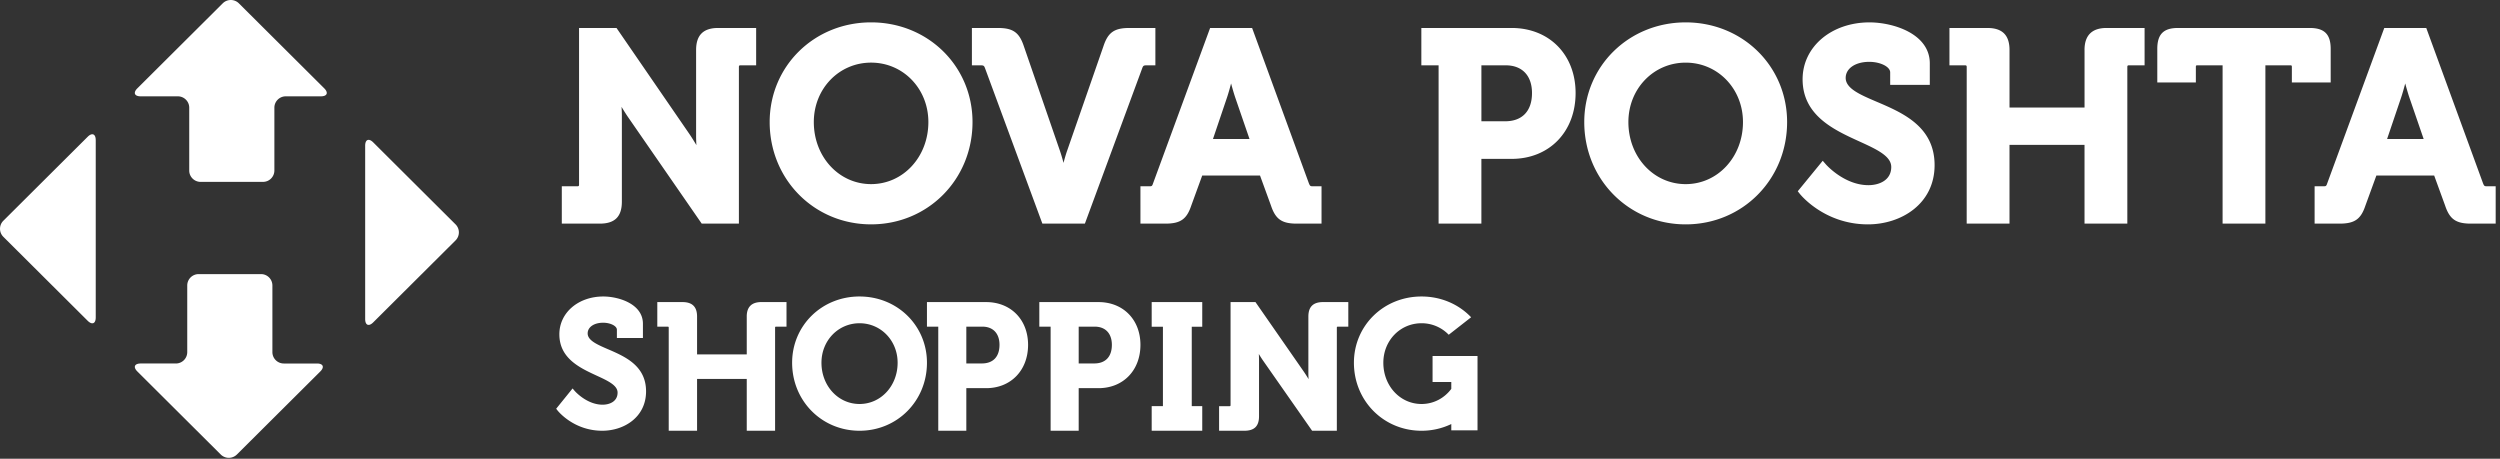 <svg fill="#fff" width="218" height="40" viewBox="0 0 218 40" xmlns="http://www.w3.org/2000/svg"><rect x="0" y="0" width="218" height="40" fill="#333333" stroke="none"/><title>40F526CD-7804-4F3D-8C6D-9D5B94BB474A</title><path d="M101.407 35.413V28.49h-.98v-2.148h4.409v2.148h-.915v6.924h.915v2.148h-4.409v-2.148h.98zm-69.564-7.592c0 .544.316.674.702.29l7.18-7.148a.987.987 0 0 0 0-1.397l-7.18-7.15c-.386-.384-.702-.254-.702.29V27.82zM15.508 8.4c.546 0 .993.444.993.988v5.484c0 .544.446.988.992.988h5.441a.993.993 0 0 0 .992-.988V9.388c0-.544.447-.988.993-.988h3.064c.545 0 .676-.315.29-.699L20.828.288a.998.998 0 0 0-1.403 0l-7.446 7.413c-.386.384-.255.699.29.699h3.24zm-7.161 3.818c0-.544-.317-.674-.703-.29L.29 19.251a.989.989 0 0 0 0 1.397l7.355 7.324c.386.383.703.254.703-.29V12.218zm16.4 19.479a.994.994 0 0 1-.994-.99v-5.816a.993.993 0 0 0-.991-.989h-5.44a.994.994 0 0 0-.994.99v5.816a.993.993 0 0 1-.992.989H12.27c-.545 0-.676.314-.29.698l7.271 7.24a1 1 0 0 0 1.404 0l7.272-7.24c.386-.384.256-.698-.29-.698h-2.89zM60.7 4.355v7.49c0 .254.01.534.026.81-.2-.337-.42-.694-.636-1.008L53.76 2.44h-3.267v13.646c0 .13-.028.157-.158.157h-1.346V19.5h3.313c1.313 0 1.925-.61 1.925-1.917v-7.466c0-.25-.011-.527-.027-.799.2.338.421.69.637.997L61.19 19.5h3.242V5.853c0-.13.029-.157.158-.157h1.346V2.439h-3.312c-1.296 0-1.924.627-1.924 1.916m15.259-2.404c-4.96 0-8.844 3.818-8.844 8.692 0 5.003 3.885 8.921 8.844 8.921 4.96 0 8.844-3.918 8.844-8.921 0-4.874-3.884-8.692-8.844-8.692m0 14.104c-2.801 0-4.995-2.377-4.995-5.412 0-2.905 2.194-5.182 4.995-5.182s4.995 2.277 4.995 5.182c0 3.035-2.194 5.412-4.995 5.412M99.982 5.696h.767V2.44h-2.272c-1.306 0-1.853.384-2.251 1.573l-3.171 9.124c-.113.32-.222.703-.317 1.067a14.16 14.16 0 0 0-.316-1.065l-3.147-9.122c-.399-1.193-.947-1.577-2.253-1.577H84.75v3.257h.767c.254 0 .3.034.388.278l4.99 13.526h3.707l4.992-13.53c.085-.24.132-.274.387-.274m14.147 10.27L109.184 2.44h-3.662l-4.97 13.536c-.09.268-.116.268-.361.268h-.745V19.5h2.18c1.306 0 1.853-.383 2.25-1.567l.957-2.628h5.04l.955 2.62c.399 1.192.946 1.575 2.254 1.575h2.155v-3.257h-.721c-.242 0-.28 0-.388-.277m-6.778-8.689c.11.412.237.851.354 1.202l1.252 3.639h-3.185l1.232-3.642c.117-.35.24-.788.347-1.199m24.462-4.838h-7.871v3.257h1.504V19.5h3.732v-5.646h2.635c3.286 0 5.58-2.361 5.58-5.742 0-3.34-2.294-5.673-5.58-5.673zm-2.635 3.257h2.126c1.433 0 2.287.903 2.287 2.416 0 1.565-.85 2.462-2.332 2.462h-2.08V5.696zm17.815-3.745c-4.96 0-8.845 3.818-8.845 8.692 0 5.003 3.885 8.921 8.845 8.921 4.958 0 8.843-3.918 8.843-8.921 0-4.874-3.885-8.692-8.843-8.692m0 14.104c-2.802 0-4.997-2.377-4.997-5.412 0-2.905 2.195-5.182 4.997-5.182 2.8 0 4.995 2.277 4.995 5.182 0 3.035-2.195 5.412-4.995 5.412m16.661-7.18c-1.455-.621-2.71-1.157-2.71-2.081 0-.826.845-1.402 2.055-1.402.972 0 1.825.429 1.825.918v1.087h3.455v-1.87c0-2.605-3.223-3.576-5.257-3.576-3.325 0-5.835 2.131-5.835 4.958 0 3.167 2.737 4.414 4.936 5.417 1.5.684 2.794 1.274 2.794 2.234 0 1.17-1.07 1.586-1.987 1.586-2.12 0-3.699-1.796-3.715-1.814l-.273-.315-2.178 2.66.174.22c.088.109 2.163 2.667 5.946 2.667 2.889 0 5.812-1.775 5.812-5.165 0-3.373-2.796-4.566-5.042-5.524m18.117-4.52v5.02h-6.542v-5.02c0-1.29-.63-1.916-1.924-1.916h-3.314v3.257h1.346c.131 0 .159.028.159.157V19.5h3.733v-6.868h6.542V19.5h3.733V5.853c0-.13.028-.157.16-.157h1.345V2.439h-3.313c-1.277 0-1.925.645-1.925 1.916m21.466 2.839V4.263c0-1.278-.549-1.824-1.832-1.824h-11.48c-1.267 0-1.808.546-1.808 1.824v2.93h3.363v-1.34c0-.14.016-.157.159-.157h2.172V19.5h3.732V5.696h2.148c.143 0 .16.016.16.157v1.34h3.386zm13.666 9.049c-.243 0-.28 0-.388-.277L211.57 2.439h-3.661l-4.97 13.536c-.09.268-.116.268-.363.268h-.742V19.5h2.178c1.307 0 1.855-.383 2.25-1.567l.958-2.627h5.04l.954 2.619c.4 1.192.947 1.575 2.254 1.575h2.155v-3.257h-.72zm-7.167-8.966c.112.412.238.851.355 1.202l1.252 3.639h-3.187l1.233-3.642c.117-.35.24-.788.347-1.199zM114.09 27.602v4.925c0 .167.008.351.018.533-.133-.222-.28-.456-.423-.663l-4.208-6.056h-2.172v8.975c0 .085-.02.103-.105.103h-.895v2.142h2.203c.872 0 1.279-.4 1.279-1.26v-4.91a8.78 8.78 0 0 0-.018-.526c.133.222.28.455.424.656l4.223 6.04h2.156v-8.974c0-.085.019-.104.105-.104h.895v-2.142h-2.202c-.862 0-1.28.413-1.28 1.26m-28.1-1.26h-5.16v2.142h.986v9.078h2.447v-3.713h1.727c2.154 0 3.658-1.553 3.658-3.776 0-2.196-1.504-3.73-3.658-3.73zm-1.727 2.142h1.394c.939 0 1.499.594 1.499 1.589 0 1.03-.557 1.62-1.53 1.62h-1.363v-3.209zm11.525-2.142h-5.16v2.142h.986v9.078h2.447v-3.713h1.727c2.154 0 3.658-1.553 3.658-3.776 0-2.196-1.504-3.73-3.658-3.73zm-1.727 2.142h1.393c.94 0 1.5.594 1.5 1.589 0 1.03-.557 1.62-1.53 1.62h-1.363v-3.209zm-19.109-2.63c-3.297 0-5.879 2.538-5.879 5.778 0 3.325 2.582 5.93 5.88 5.93 3.295 0 5.877-2.605 5.877-5.93 0-3.24-2.582-5.777-5.878-5.777m0 9.374c-1.862 0-3.321-1.58-3.321-3.597 0-1.931 1.459-3.444 3.321-3.444 1.861 0 3.32 1.513 3.32 3.444 0 2.017-1.459 3.597-3.32 3.597m51.601 1.748a5.957 5.957 0 0 1-2.595.585c-3.306 0-5.896-2.605-5.896-5.93 0-3.24 2.59-5.777 5.896-5.777 1.725 0 3.255.69 4.324 1.811l-1.953 1.526a3.264 3.264 0 0 0-2.37-1.004c-1.869 0-3.332 1.513-3.332 3.444 0 2.017 1.463 3.597 3.331 3.597 1.06 0 1.99-.51 2.595-1.318v-.599h-1.633v-2.27h3.92v6.485h-2.287v-.55zm-73.529-6.52c-.956-.413-1.78-.77-1.78-1.384 0-.548.555-.931 1.35-.931.638 0 1.199.285 1.199.61v.723h2.27V28.23c0-1.731-2.118-2.376-3.454-2.376-2.185 0-3.833 1.416-3.833 3.295 0 2.105 1.798 2.934 3.242 3.601.985.454 1.835.847 1.835 1.485 0 .778-.703 1.054-1.305 1.054-1.392 0-2.43-1.194-2.44-1.206l-.18-.21-1.43 1.769.114.146c.058.073 1.421 1.773 3.906 1.773 1.898 0 3.818-1.18 3.818-3.433 0-2.242-1.836-3.035-3.312-3.672m12.092-2.854v3.301h-4.332v-3.301c0-.848-.417-1.26-1.274-1.26h-2.194v2.141h.891c.087 0 .105.019.105.104v8.974h2.472v-4.517h4.332v4.517h2.471v-8.974c0-.085.018-.104.106-.104h.89v-2.142H66.39c-.846 0-1.274.425-1.274 1.26" fill-rule="evenodd"/></svg>